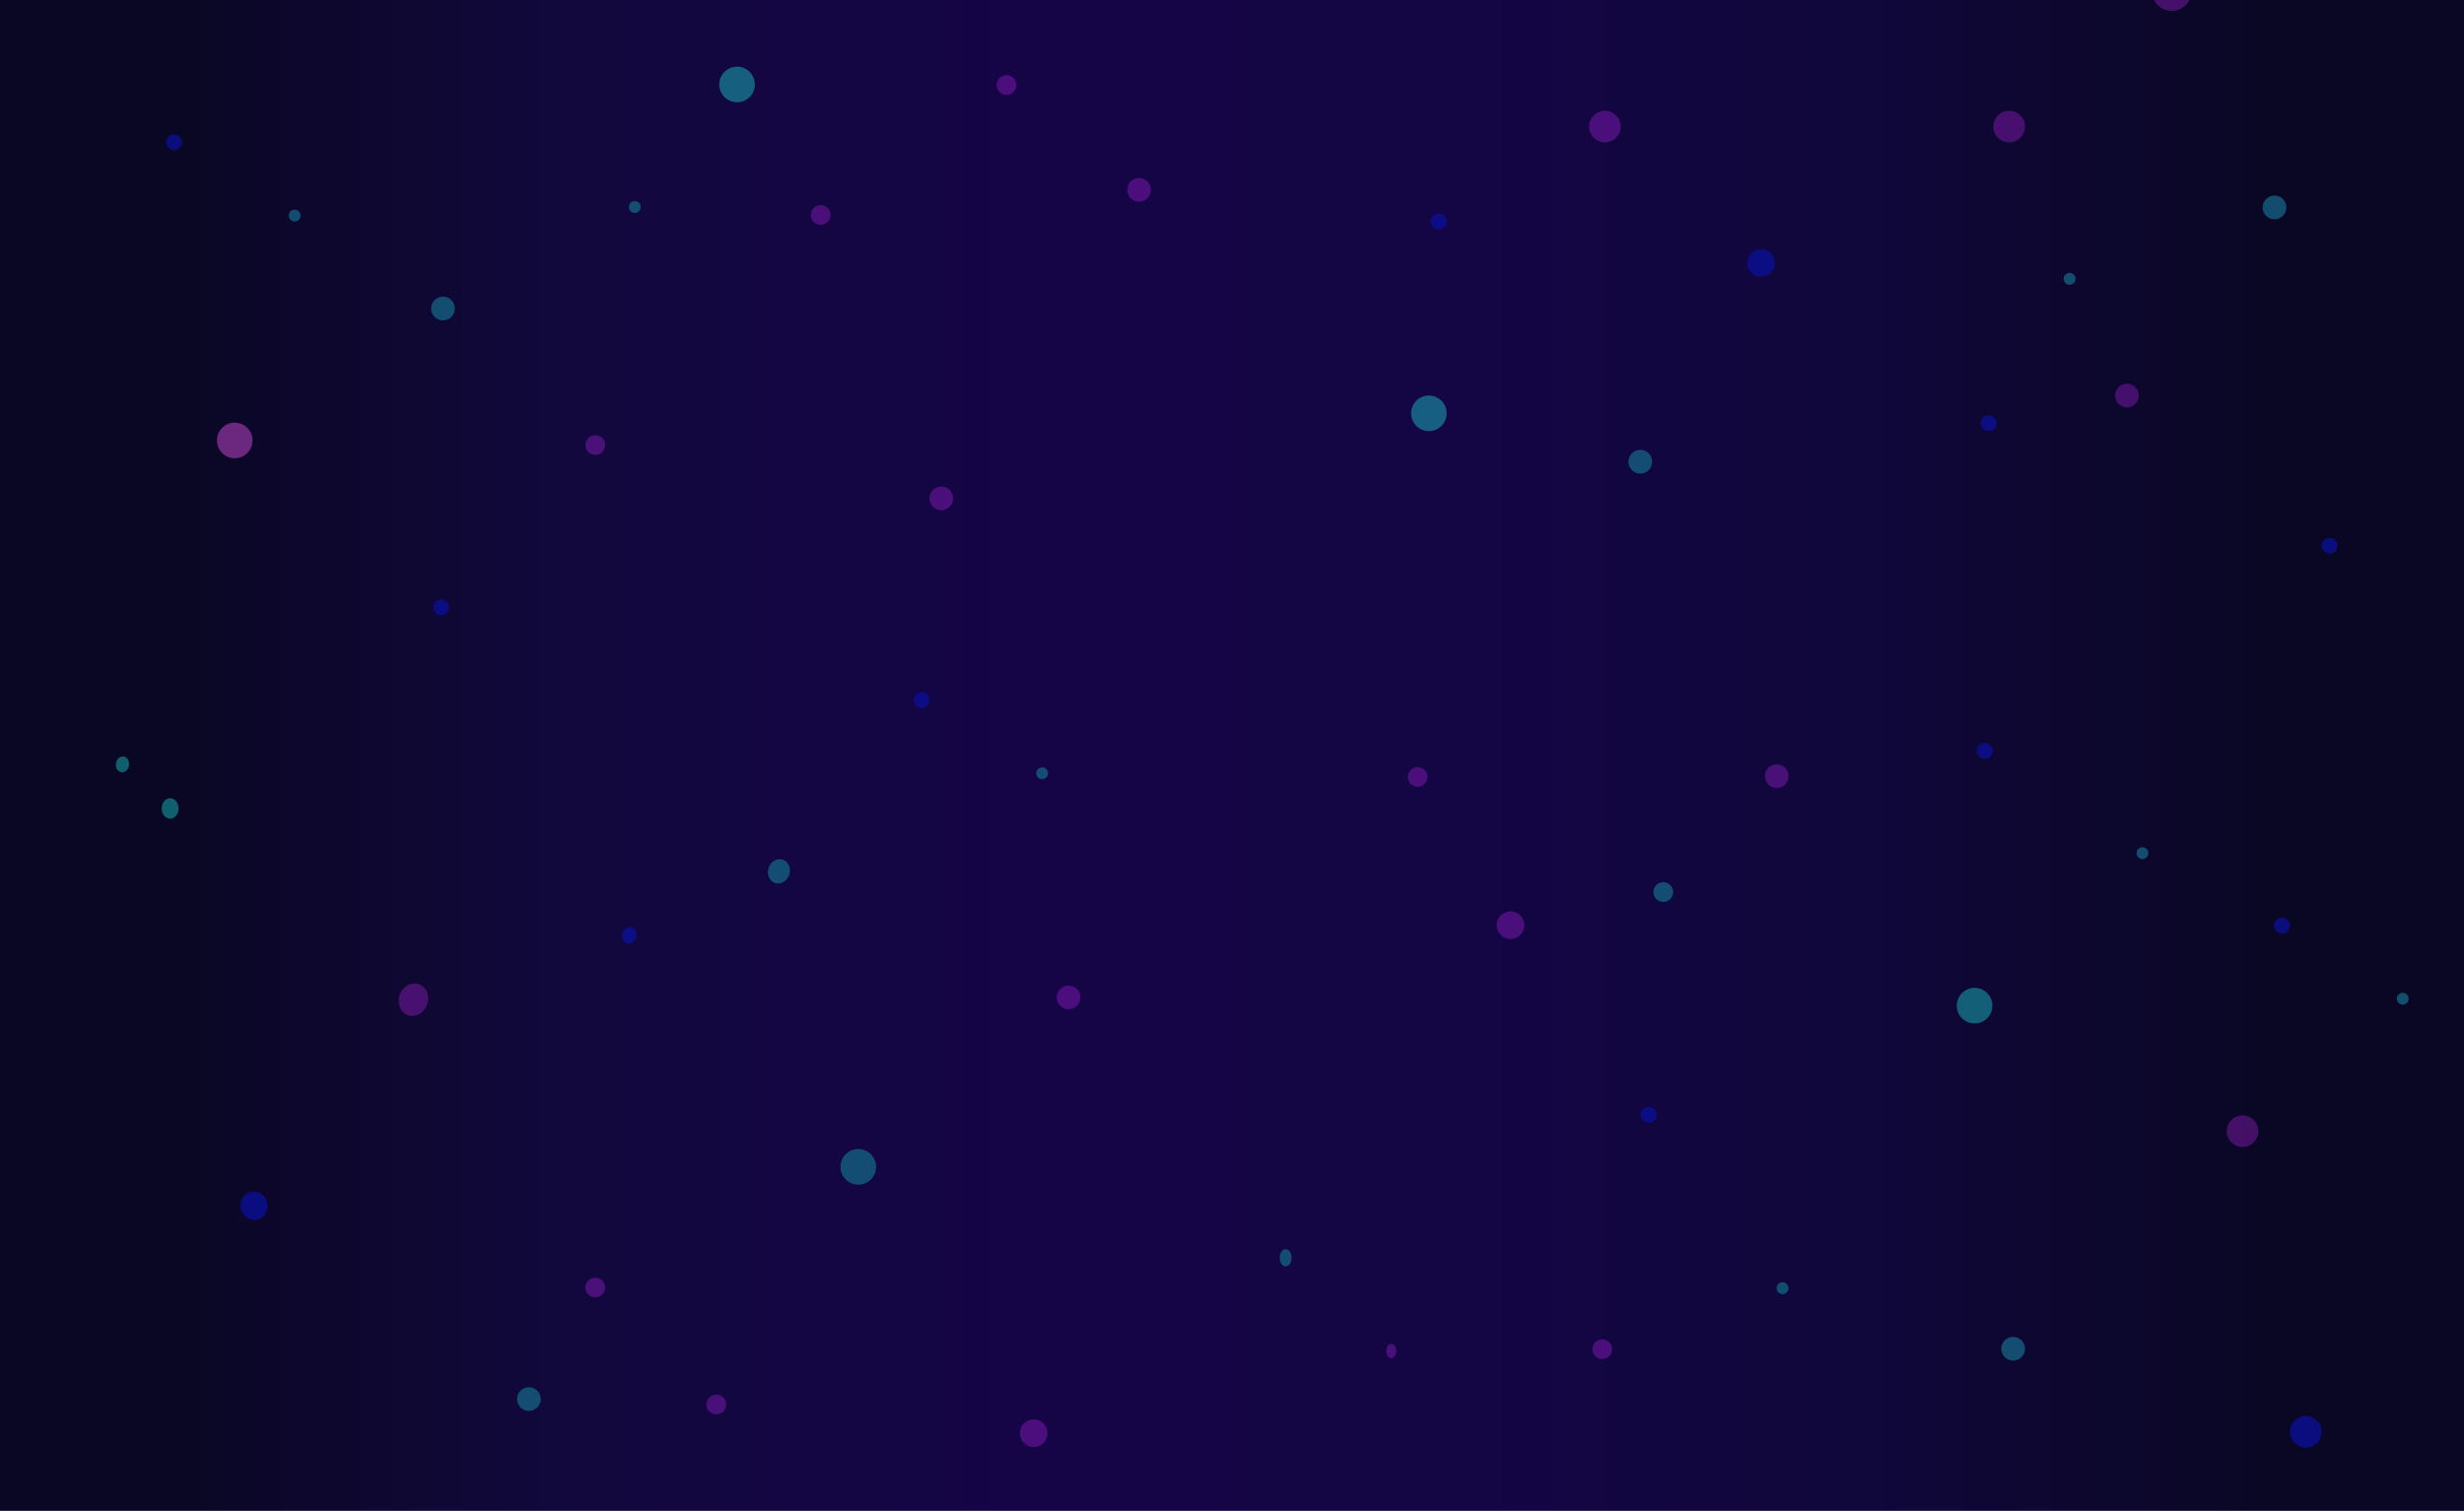 <svg width="623" height="382" viewBox="0 0 623 382" preserveAspectRatio="none" fill="none" xmlns="http://www.w3.org/2000/svg">
<g style="mix-blend-mode:darken" filter="url(#filter0_b_55_105)">
<path d="M0 0H623V382H0V0Z" fill="url(#paint0_linear_55_105)"/>
</g>
<g clip-path="url(#clip0_55_105)">
<path d="M55.998 114.352C54.342 112.498 54.502 109.654 56.356 107.998C58.209 106.342 61.054 106.503 62.71 108.356C64.366 110.21 64.205 113.054 62.352 114.71C60.498 116.366 57.654 116.205 55.998 114.352Z" fill="#FC5BFF" fill-opacity="0.4"/>
<path d="M113.435 154.202C113.072 155.245 111.933 155.797 110.889 155.435C109.846 155.072 109.294 153.933 109.656 152.889C110.019 151.846 111.159 151.294 112.202 151.656C113.245 152.019 113.797 153.159 113.435 154.202Z" fill="#0B0F95" fill-opacity="0.8"/>
<path d="M212.548 295.563C212.246 293.097 214 290.851 216.466 290.548C218.933 290.246 221.178 292 221.481 294.466C221.784 296.933 220.03 299.178 217.563 299.481C215.097 299.784 212.851 298.03 212.548 295.563Z" fill="#155F80" fill-opacity="0.8"/>
<path d="M100.912 252.043C101.416 249.81 103.442 248.315 105.438 248.703C107.433 249.092 108.642 251.217 108.138 253.45C107.635 255.683 105.609 257.179 103.613 256.79C101.618 256.402 100.408 254.277 100.912 252.043Z" fill="#CB26FF" fill-opacity="0.3"/>
<path d="M199.07 222.11C198.071 223.485 196.308 223.789 195.131 222.789C193.954 221.79 193.81 219.865 194.808 218.49C195.807 217.115 197.571 216.81 198.748 217.81C199.925 218.81 200.069 220.735 199.07 222.11Z" fill="#155F80" fill-opacity="0.8"/>
<path d="M61.286 302.953C62.244 301.274 64.341 300.758 65.969 301.799C67.598 302.841 68.141 305.046 67.183 306.725C66.225 308.404 64.129 308.921 62.5 307.879C60.872 306.838 60.328 304.632 61.286 302.953Z" fill="#0B0F95" fill-opacity="0.8"/>
<path d="M160.949 236.005C161.091 237.113 160.38 238.206 159.361 238.446C158.342 238.687 157.4 237.984 157.258 236.877C157.116 235.769 157.826 234.676 158.845 234.436C159.864 234.195 160.806 234.898 160.949 236.005Z" fill="#0B0F95" fill-opacity="0.8"/>
<path d="M115 78C115 79.657 113.657 81 112 81C110.343 81 109 79.657 109 78C109 76.343 110.343 75 112 75C113.657 75 115 76.343 115 78Z" fill="#155F80" fill-opacity="0.8"/>
<path d="M265 195.5C265 196.328 264.328 197 263.5 197C262.672 197 262 196.328 262 195.5C262 194.672 262.672 194 263.5 194C264.328 194 265 194.672 265 195.5Z" fill="#155F80" fill-opacity="0.8"/>
<path d="M241 126C241 127.657 239.657 129 238 129C236.343 129 235 127.657 235 126C235 124.343 236.343 123 238 123C239.657 123 241 124.343 241 126Z" fill="#CB26FF" fill-opacity="0.3"/>
<path d="M235 177C235 178.105 234.105 179 233 179C231.895 179 231 178.105 231 177C231 175.895 231.895 175 233 175C234.105 175 235 175.895 235 177Z" fill="#0B0F95" fill-opacity="0.8"/>
<path d="M609 252.5C609 253.328 608.328 254 607.5 254C606.672 254 606 253.328 606 252.5C606 251.672 606.672 251 607.5 251C608.328 251 609 251.672 609 252.5Z" fill="#155F80" fill-opacity="0.8"/>
<path d="M579 234C579 235.105 578.105 236 577 236C575.895 236 575 235.105 575 234C575 232.895 575.895 232 577 232C578.105 232 579 232.895 579 234Z" fill="#0B0F95" fill-opacity="0.8"/>
<path d="M271.867 254.645C270.501 255.582 268.633 255.234 267.696 253.867C266.76 252.5 267.108 250.633 268.474 249.696C269.841 248.759 271.708 249.108 272.645 250.474C273.582 251.841 273.234 253.708 271.867 254.645Z" fill="#CB26FF" fill-opacity="0.3"/>
<path d="M148.94 114.457C147.869 113.587 147.706 112.012 148.576 110.94C149.447 109.869 151.021 109.706 152.093 110.576C153.165 111.447 153.328 113.021 152.457 114.093C151.587 115.165 150.012 115.328 148.94 114.457Z" fill="#CB26FF" fill-opacity="0.3"/>
<path d="M524.781 70.5C524.781 71.328 524.11 72 523.281 72C522.453 72 521.781 71.328 521.781 70.5C521.781 69.672 522.453 69 523.281 69C524.11 69 524.781 69.672 524.781 70.5Z" fill="#155F80" fill-opacity="0.8"/>
<path d="M365.781 56C365.781 57.105 364.886 58 363.781 58C362.677 58 361.781 57.105 361.781 56C361.781 54.895 362.677 54 363.781 54C364.886 54 365.781 54.895 365.781 56Z" fill="#0B0F95" fill-opacity="0.8"/>
<path d="M365.781 104.5C365.781 106.985 363.766 109 361.281 109C358.796 109 356.781 106.985 356.781 104.5C356.781 102.015 358.796 100 361.281 100C363.766 100 365.781 102.015 365.781 104.5Z" fill="#1CF6EA" fill-opacity="0.37"/>
<path d="M540.781 100C540.781 101.657 539.438 103 537.781 103C536.124 103 534.781 101.657 534.781 100C534.781 98.343 536.124 97 537.781 97C539.438 97 540.781 98.343 540.781 100Z" fill="#CB26FF" fill-opacity="0.3"/>
<path d="M448.781 66.5C448.781 68.433 447.214 70 445.281 70C443.348 70 441.781 68.433 441.781 66.5C441.781 64.567 443.348 63 445.281 63C447.214 63 448.781 64.567 448.781 66.5Z" fill="#0B0F95" fill-opacity="0.8"/>
<path d="M409.781 32C409.781 34.209 407.99 36 405.781 36C403.572 36 401.781 34.209 401.781 32C401.781 29.791 403.572 28 405.781 28C407.99 28 409.781 29.791 409.781 32Z" fill="#CB26FF" fill-opacity="0.3"/>
<path d="M504.781 107C504.781 108.105 503.886 109 502.781 109C501.677 109 500.781 108.105 500.781 107C500.781 105.895 501.677 105 502.781 105C503.886 105 504.781 105.895 504.781 107Z" fill="#0B0F95" fill-opacity="0.8"/>
<path d="M544.861 -4.878C546.314 -7.226 549.395 -7.952 551.744 -6.499C554.092 -5.046 554.818 -1.964 553.365 0.384C551.912 2.732 548.83 3.458 546.482 2.005C544.134 0.552 543.408 -2.53 544.861 -4.878Z" fill="#CB26FF" fill-opacity="0.3"/>
<path d="M572.845 54.443C571.741 53.208 571.848 51.311 573.083 50.207C574.319 49.104 576.216 49.211 577.319 50.446C578.423 51.682 578.316 53.578 577.081 54.682C575.845 55.786 573.948 55.679 572.845 54.443Z" fill="#155F80" fill-opacity="0.8"/>
<path d="M540.584 216.701C540.032 216.083 540.085 215.135 540.703 214.583C541.321 214.031 542.269 214.085 542.821 214.702C543.373 215.32 543.32 216.269 542.702 216.82C542.084 217.372 541.136 217.319 540.584 216.701Z" fill="#155F80" fill-opacity="0.8"/>
<path d="M446.999 198.234C445.895 196.999 446.002 195.102 447.237 193.999C448.473 192.895 450.369 193.002 451.473 194.237C452.577 195.473 452.47 197.369 451.234 198.473C449.999 199.577 448.102 199.47 446.999 198.234Z" fill="#CB26FF" fill-opacity="0.3"/>
<path d="M500.332 191.156C499.597 190.333 499.668 189.068 500.492 188.332C501.315 187.597 502.58 187.668 503.316 188.492C504.051 189.315 503.98 190.58 503.156 191.315C502.333 192.051 501.068 191.98 500.332 191.156Z" fill="#0B0F95" fill-opacity="0.8"/>
<path d="M449.584 326.701C449.032 326.083 449.085 325.135 449.703 324.583C450.321 324.031 451.269 324.085 451.821 324.702C452.373 325.32 452.32 326.269 451.702 326.82C451.084 327.372 450.136 327.319 449.584 326.701Z" fill="#155F80" fill-opacity="0.8"/>
<path d="M415.332 283.156C414.597 282.333 414.668 281.068 415.492 280.332C416.315 279.597 417.58 279.668 418.316 280.492C419.051 281.315 418.98 282.58 418.156 283.316C417.333 284.051 416.068 283.98 415.332 283.156Z" fill="#0B0F95" fill-opacity="0.8"/>
<path d="M379.717 236.64C378.216 235.421 377.988 233.217 379.207 231.717C380.426 230.216 382.63 229.988 384.13 231.207C385.631 232.426 385.859 234.63 384.64 236.13C383.421 237.631 381.217 237.859 379.717 236.64Z" fill="#CB26FF" fill-opacity="0.3"/>
<path d="M571 286C571 288.209 569.209 290 567 290C564.791 290 563 288.209 563 286C563 283.791 564.791 282 567 282C569.209 282 571 283.791 571 286Z" fill="#CB26FF" fill-opacity="0.3"/>
<path d="M512 341C512 342.657 510.657 344 509 344C507.343 344 506 342.657 506 341C506 339.343 507.343 338 509 338C510.657 338 512 339.343 512 341Z" fill="#155F80" fill-opacity="0.8"/>
<path d="M501.801 257.968C499.751 259.373 496.95 258.85 495.545 256.801C494.139 254.751 494.662 251.95 496.712 250.545C498.761 249.139 501.562 249.662 502.968 251.712C504.373 253.761 503.85 256.562 501.801 257.968Z" fill="#1CF6EA" fill-opacity="0.37"/>
<path d="M210 54.346C210 55.726 208.881 56.846 207.5 56.846C206.119 56.846 205 55.726 205 54.346C205 52.965 206.119 51.846 207.5 51.846C208.881 51.846 210 52.965 210 54.346Z" fill="#CB26FF" fill-opacity="0.3"/>
<path d="M162 52.346C162 53.174 161.328 53.846 160.5 53.846C159.672 53.846 159 53.174 159 52.346C159 51.517 159.672 50.846 160.5 50.846C161.328 50.846 162 51.517 162 52.346Z" fill="#155F80" fill-opacity="0.8"/>
<path d="M182.998 24.352C181.342 22.498 181.503 19.654 183.356 17.998C185.209 16.342 188.054 16.503 189.71 18.356C191.366 20.209 191.205 23.054 189.352 24.71C187.498 26.366 184.654 26.205 182.998 24.352Z" fill="#1CF6EA" fill-opacity="0.37"/>
<path d="M257 21.5C257 22.881 255.881 24 254.5 24C253.119 24 252 22.881 252 21.5C252 20.119 253.119 19 254.5 19C255.881 19 257 20.119 257 21.5Z" fill="#CB26FF" fill-opacity="0.3"/>
<path d="M405.816 343.504C404.492 343.895 403.101 343.14 402.709 341.816C402.318 340.492 403.073 339.101 404.397 338.709C405.721 338.317 407.112 339.073 407.504 340.397C407.895 341.721 407.14 343.112 405.816 343.504Z" fill="#CB26FF" fill-opacity="0.3"/>
<path d="M415.579 119.605C413.99 120.075 412.321 119.168 411.851 117.579C411.381 115.99 412.288 114.321 413.877 113.851C415.466 113.381 417.135 114.288 417.605 115.877C418.074 117.466 417.168 119.135 415.579 119.605Z" fill="#155F80" fill-opacity="0.8"/>
<path d="M587 362C587 364.209 585.209 366 583 366C580.791 366 579 364.209 579 362C579 359.791 580.791 358 583 358C585.209 358 587 359.791 587 362Z" fill="#0B0F95" fill-opacity="0.8"/>
<path d="M153 325.5C153 326.881 151.881 328 150.5 328C149.119 328 148 326.881 148 325.5C148 324.119 149.119 323 150.5 323C151.881 323 153 324.119 153 325.5Z" fill="#CB26FF" fill-opacity="0.3"/>
<path d="M262.342 365.705C260.488 366.254 258.541 365.195 257.993 363.342C257.445 361.488 258.503 359.541 260.356 358.993C262.21 358.444 264.157 359.503 264.705 361.356C265.254 363.21 264.195 365.157 262.342 365.705Z" fill="#CB26FF" fill-opacity="0.3"/>
<path d="M181.816 357.504C180.492 357.895 179.101 357.14 178.709 355.816C178.317 354.492 179.073 353.101 180.397 352.709C181.721 352.317 183.112 353.073 183.504 354.397C183.895 355.721 183.14 357.112 181.816 357.504Z" fill="#CB26FF" fill-opacity="0.3"/>
<path d="M134.579 356.605C132.99 357.075 131.321 356.168 130.851 354.579C130.381 352.99 131.288 351.321 132.877 350.851C134.466 350.381 136.135 351.288 136.605 352.877C137.074 354.466 136.168 356.135 134.579 356.605Z" fill="#155F80" fill-opacity="0.8"/>
<path d="M76 54.5C76 55.328 75.328 56 74.5 56C73.672 56 73 55.328 73 54.5C73 53.672 73.672 53 74.5 53C75.328 53 76 53.672 76 54.5Z" fill="#155F80" fill-opacity="0.8"/>
<path d="M46 36C46 37.105 45.105 38 44 38C42.895 38 42 37.105 42 36C42 34.895 42.895 34 44 34C45.105 34 46 34.895 46 36Z" fill="#0B0F95" fill-opacity="0.8"/>
<path d="M591 138C591 139.105 590.105 140 589 140C587.895 140 587 139.105 587 138C587 136.895 587.895 136 589 136C590.105 136 591 136.895 591 138Z" fill="#0B0F95" fill-opacity="0.8"/>
<path d="M291 48C291 49.657 289.657 51 288 51C286.343 51 285 49.657 285 48C285 46.343 286.343 45 288 45C289.657 45 291 46.343 291 48Z" fill="#CB26FF" fill-opacity="0.3"/>
<path d="M30.648 195.234C29.738 195.079 29.143 194.068 29.32 192.977C29.496 191.885 30.377 191.126 31.287 191.281C32.197 191.435 32.792 192.446 32.616 193.538C32.439 194.629 31.558 195.389 30.648 195.234Z" fill="#1CF6EA" fill-opacity="0.37"/>
<path d="M44.235 206.536C43.26 207.344 41.928 207.044 41.26 205.864C40.592 204.685 40.84 203.073 41.815 202.264C42.79 201.456 44.122 201.756 44.79 202.936C45.458 204.115 45.21 205.727 44.235 206.536Z" fill="#1CF6EA" fill-opacity="0.37"/>
<path d="M350.835 342.778C350.374 342.029 350.419 340.88 350.935 340.211C351.452 339.542 352.244 339.607 352.706 340.356C353.167 341.104 353.122 342.253 352.606 342.922C352.089 343.591 351.297 343.526 350.835 342.778Z" fill="#CB26FF" fill-opacity="0.3"/>
<path d="M356.315 195.126C357.042 193.952 358.583 193.589 359.757 194.315C360.931 195.042 361.294 196.583 360.567 197.757C359.841 198.931 358.3 199.294 357.126 198.567C355.952 197.841 355.589 196.3 356.315 195.126Z" fill="#CB26FF" fill-opacity="0.3"/>
<path d="M323.792 316.855C324.229 315.83 325.156 315.514 325.863 316.148C326.57 316.782 326.788 318.126 326.351 319.15C325.914 320.175 324.986 320.491 324.28 319.858C323.573 319.224 323.355 317.879 323.792 316.855Z" fill="#155F80" fill-opacity="0.8"/>
<path d="M422.322 227.285C421.355 228.271 419.773 228.288 418.786 227.321C417.8 226.355 417.783 224.773 418.749 223.786C419.715 222.8 421.298 222.783 422.285 223.749C423.271 224.715 423.288 226.298 422.322 227.285Z" fill="#155F80" fill-opacity="0.8"/>
</g>
<path d="M512 32C512 34.209 510.209 36 508 36C505.791 36 504 34.209 504 32C504 29.791 505.791 28 508 28C510.209 28 512 29.791 512 32Z" fill="#CB26FF" fill-opacity="0.3"/>
<defs>
<filter id="filter0_b_55_105" x="-4" y="-4" width="631" height="390" filterUnits="userSpaceOnUse" color-interpolation-filters="sRGB">
<feFlood flood-opacity="0" result="BackgroundImageFix"/>
<feGaussianBlur in="BackgroundImageFix" stdDeviation="2"/>
<feComposite in2="SourceAlpha" operator="in" result="effect1_backgroundBlur_55_105"/>
<feBlend mode="normal" in="SourceGraphic" in2="effect1_backgroundBlur_55_105" result="shape"/>
</filter>
<linearGradient id="paint0_linear_55_105" x1="44" y1="248.5" x2="576" y2="248.5" gradientUnits="userSpaceOnUse">
<stop stop-color="#0A0724"/>
<stop offset="0.2" stop-color="#12083E"/>
<stop offset="0.4" stop-color="#150446"/>
<stop offset="0.608" stop-color="#140545"/>
<stop offset="0.8" stop-color="#10073B"/>
<stop offset="1" stop-color="#0A0724"/>
</linearGradient>
<clipPath id="clip0_55_105">
<rect width="623" height="382" fill="white"/>
</clipPath>
</defs>
</svg>

